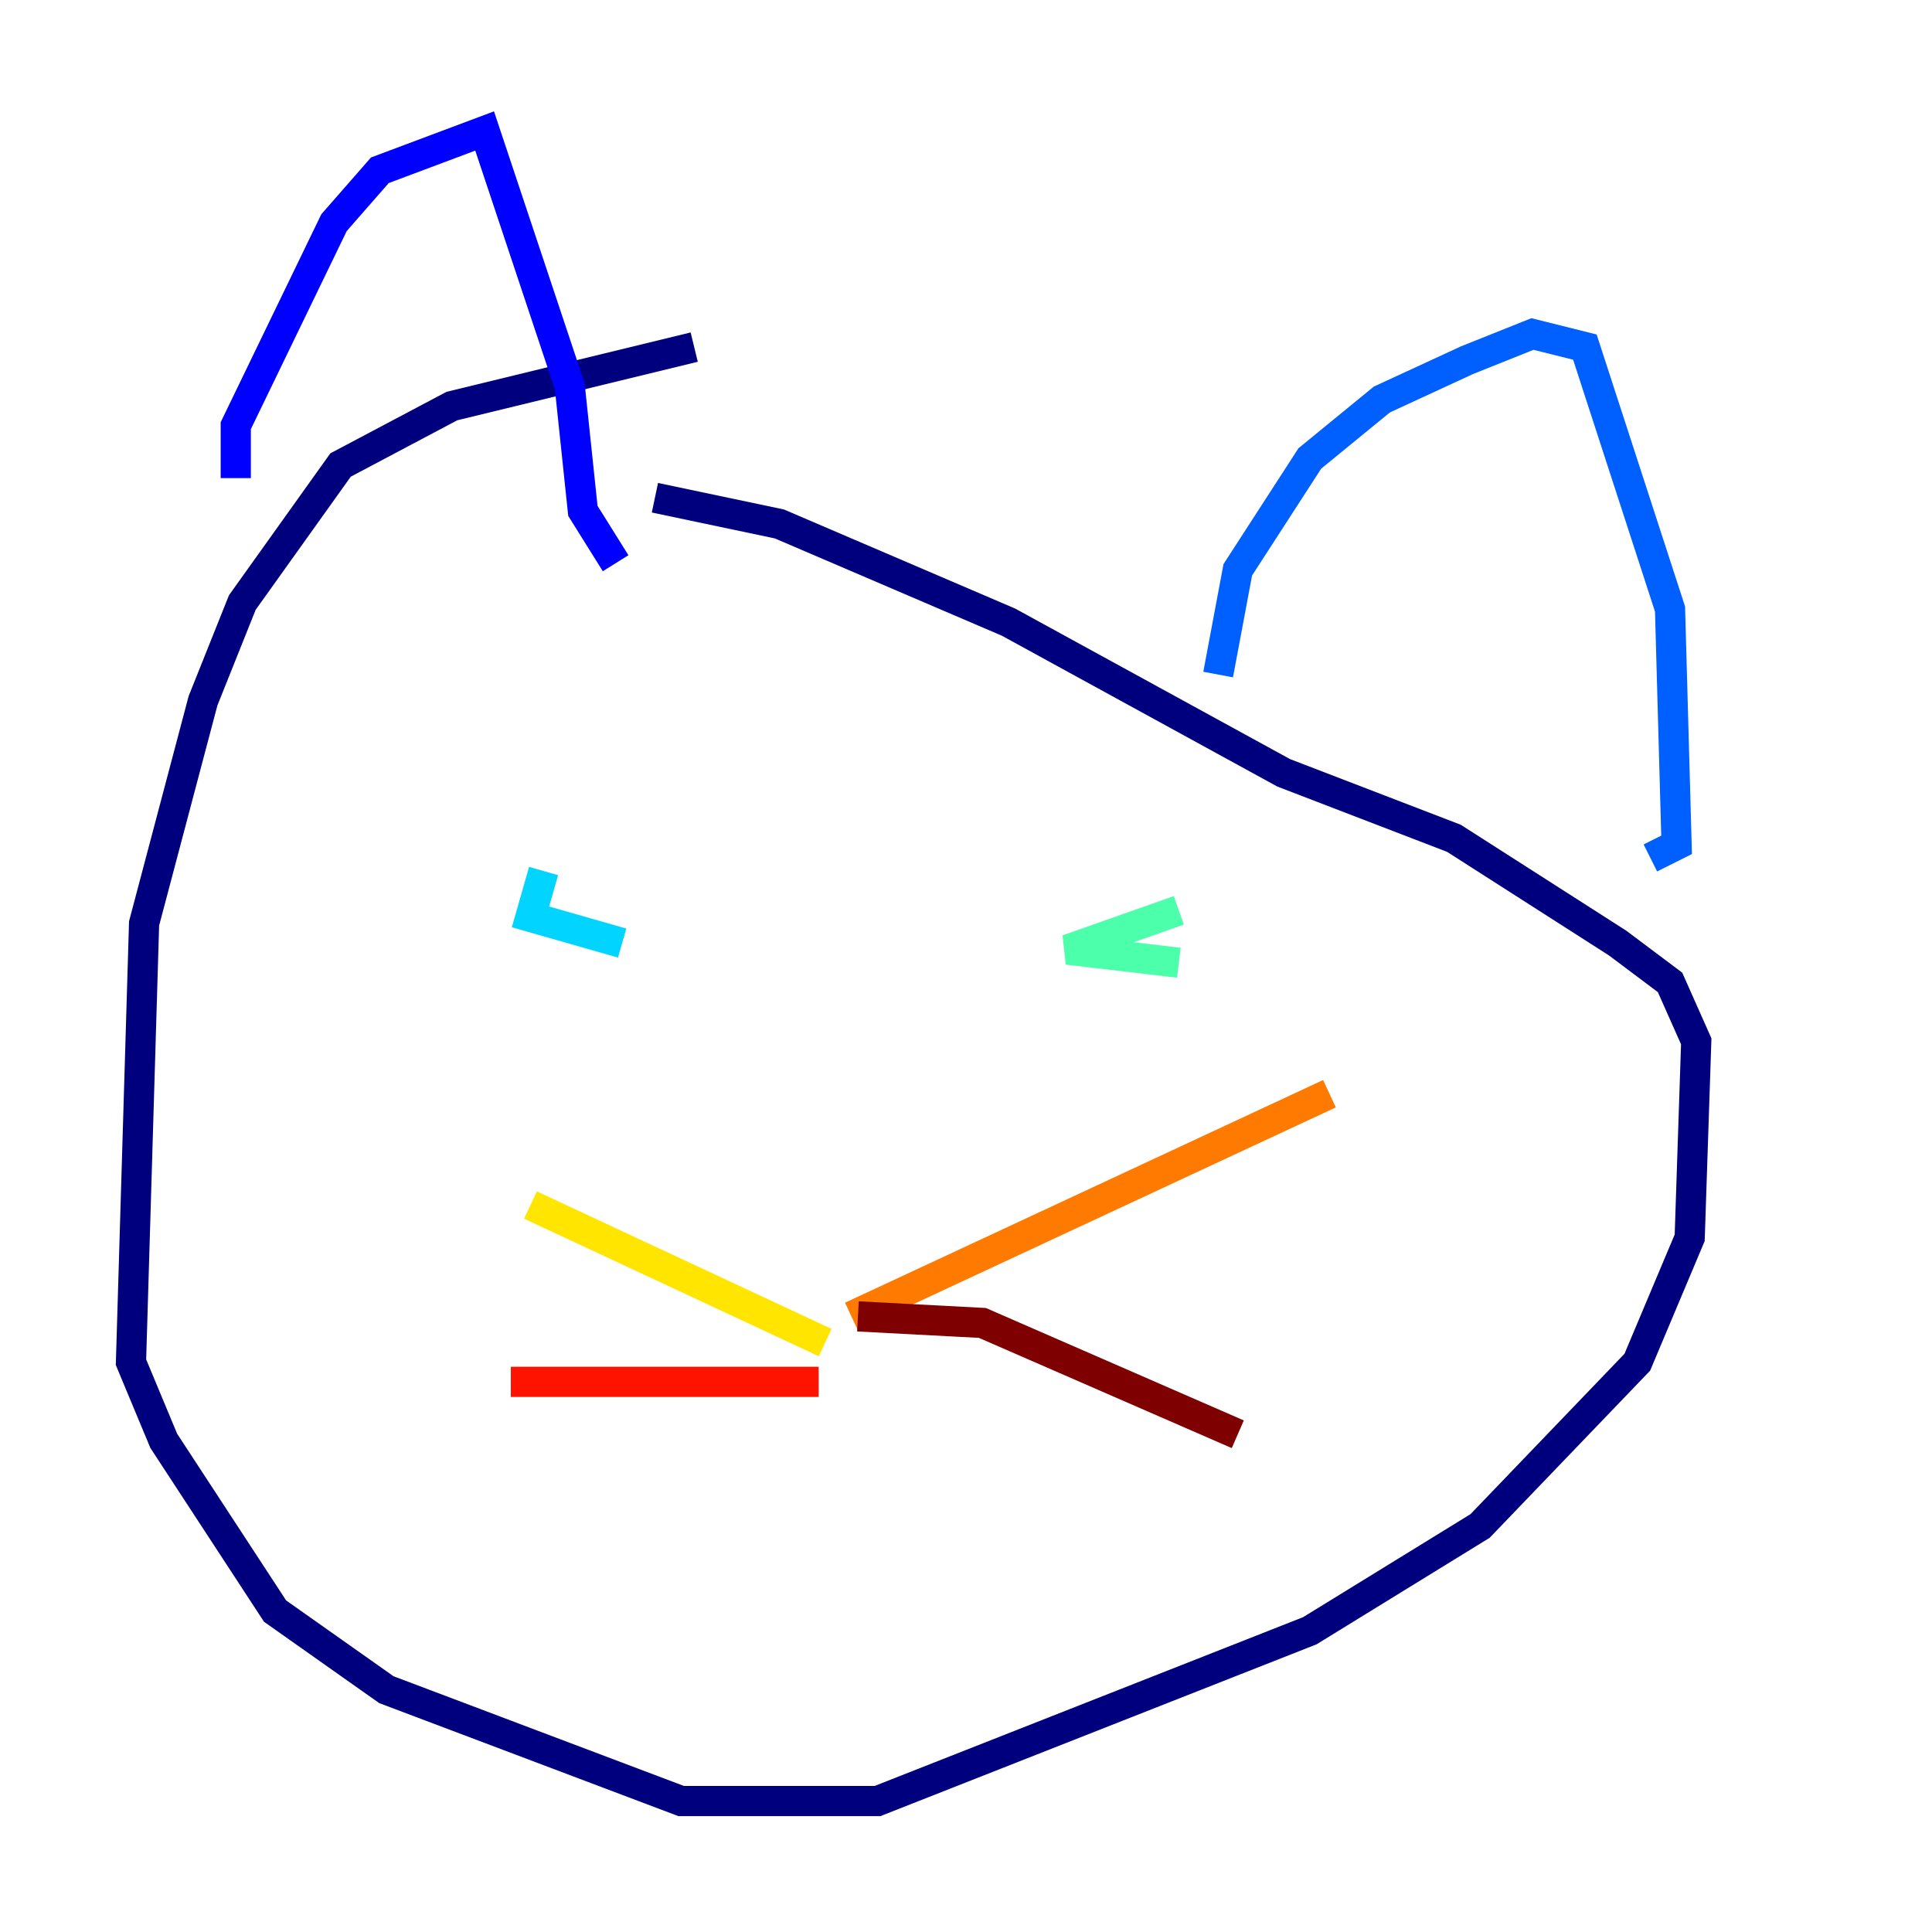 <?xml version="1.0" encoding="utf-8" ?>
<svg baseProfile="tiny" height="128" version="1.2" viewBox="0,0,128,128" width="128" xmlns="http://www.w3.org/2000/svg" xmlns:ev="http://www.w3.org/2001/xml-events" xmlns:xlink="http://www.w3.org/1999/xlink"><defs /><polyline fill="none" points="45.993,22.997 29.939,26.902 22.563,30.807 16.054,39.919 13.451,46.427 9.546,61.18 8.678,90.251 10.848,95.458 18.224,106.739 25.6,111.946 45.125,119.322 58.142,119.322 86.78,108.041 98.061,101.098 108.475,90.251 111.946,82.007 112.38,68.99 110.644,65.085 107.173,62.481 96.325,55.539 85.044,51.2 66.82,41.22 51.634,34.712 43.39,32.976" stroke="#00007f" stroke-width="2" /><polyline fill="none" points="15.62,31.675 15.62,28.203 22.129,14.752 25.166,11.281 32.108,8.678 37.749,25.6 38.617,33.844 40.786,37.315" stroke="#0000fe" stroke-width="2" /><polyline fill="none" points="80.705,44.691 82.007,37.749 86.78,30.373 91.552,26.468 97.193,23.864 101.532,22.129 105.003,22.997 110.644,40.352 111.078,55.973 109.342,56.841" stroke="#0060ff" stroke-width="2" /><polyline fill="none" points="36.014,57.709 35.146,60.746 41.22,62.481" stroke="#00d4ff" stroke-width="2" /><polyline fill="none" points="78.102,60.312 70.725,62.915 78.102,63.783" stroke="#4cffaa" stroke-width="2" /><polyline fill="none" points="49.898,90.251 49.898,90.251" stroke="#aaff4c" stroke-width="2" /><polyline fill="none" points="54.671,88.949 35.146,79.837" stroke="#ffe500" stroke-width="2" /><polyline fill="none" points="56.407,87.214 88.081,72.461" stroke="#ff7a00" stroke-width="2" /><polyline fill="none" points="54.237,91.552 33.844,91.552" stroke="#fe1200" stroke-width="2" /><polyline fill="none" points="56.841,87.214 65.085,87.647 82.007,95.024" stroke="#7f0000" stroke-width="2" /></svg>